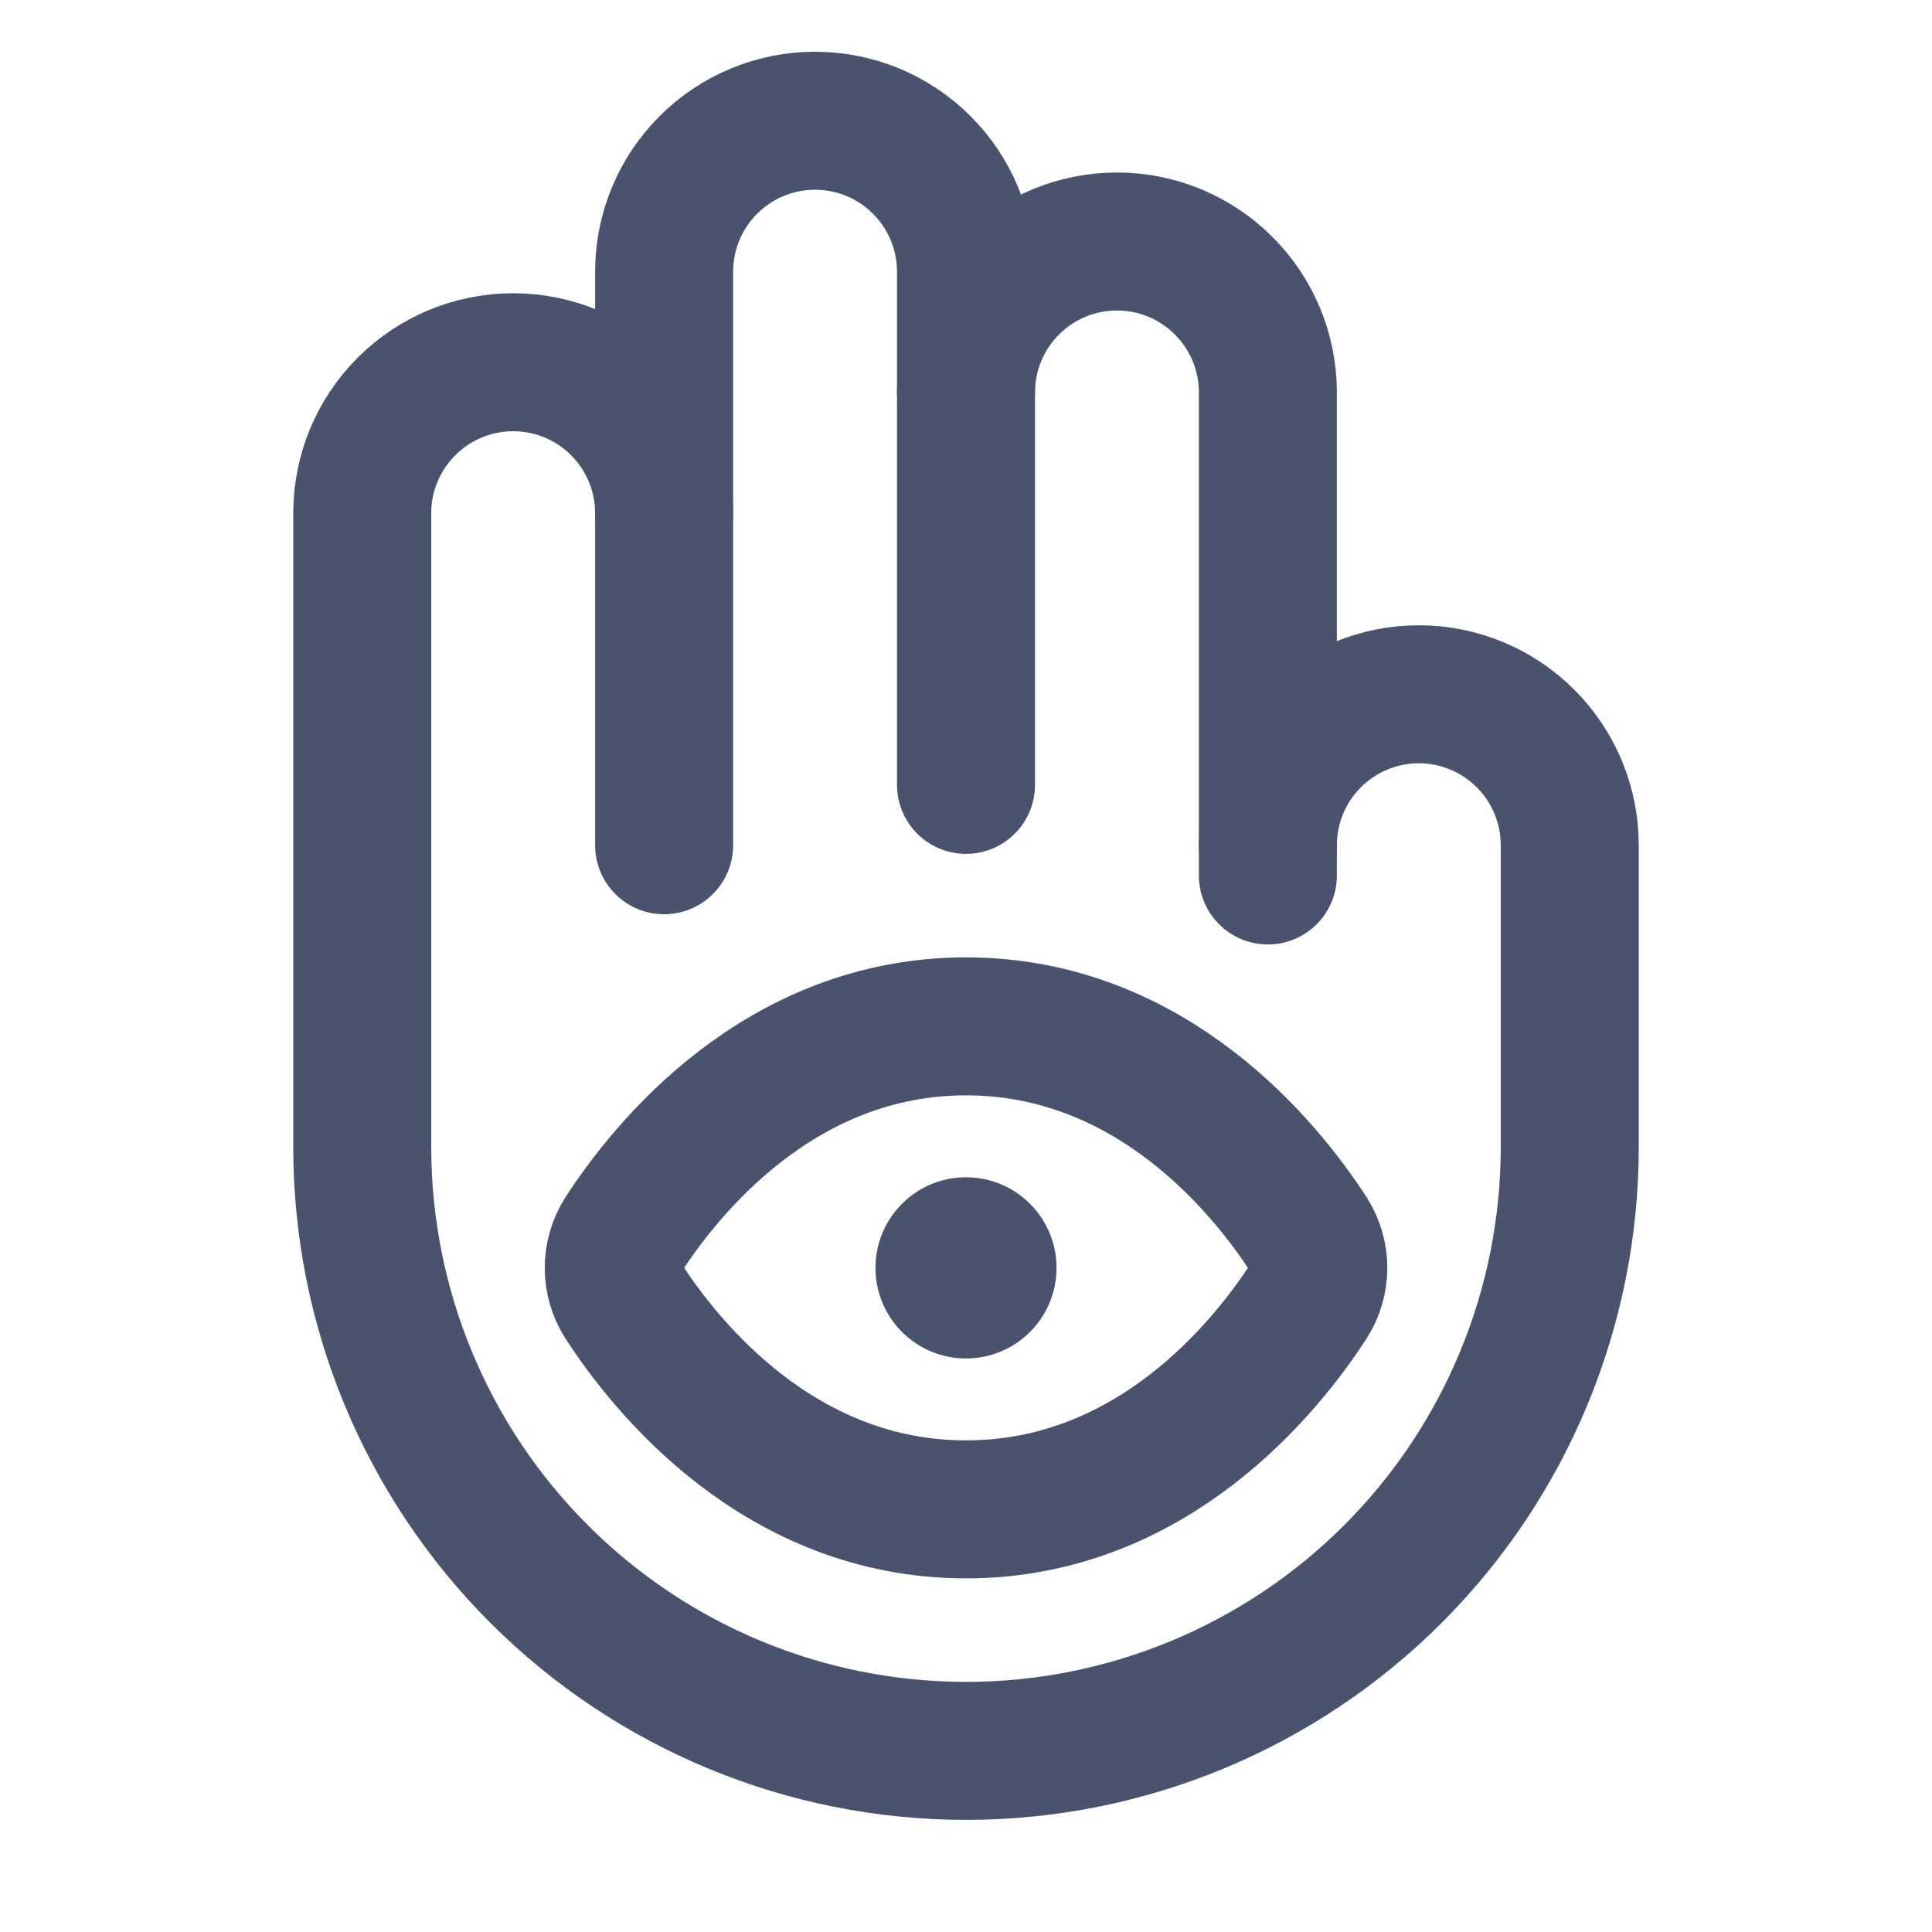 <svg width="28" height="28" viewBox="0 0 28 28" fill="none" xmlns="http://www.w3.org/2000/svg">
<path d="M9.625 7.438V3.938C9.625 3.357 9.855 2.801 10.266 2.391C10.676 1.98 11.232 1.75 11.812 1.75C12.393 1.75 12.949 1.98 13.359 2.391C13.77 2.801 14 3.357 14 3.938V11.375" stroke="#49536E" stroke-width="2" stroke-linecap="round" stroke-linejoin="round"/>
<path d="M9.035 17.894C8.943 18.038 8.895 18.204 8.895 18.375C8.895 18.546 8.943 18.712 9.035 18.856C9.658 19.819 11.31 21.875 14 21.875C16.691 21.875 18.342 19.819 18.966 18.856C19.057 18.712 19.106 18.546 19.106 18.375C19.106 18.204 19.057 18.038 18.966 17.894C18.342 16.931 16.691 14.875 14 14.875C11.31 14.875 9.658 16.931 9.035 17.894Z" stroke="#49536E" stroke-width="2" stroke-linecap="round" stroke-linejoin="round"/>
<path d="M14 5.688C14 5.107 14.23 4.551 14.641 4.141C15.051 3.73 15.607 3.5 16.188 3.5C16.768 3.5 17.324 3.73 17.734 4.141C18.145 4.551 18.375 5.107 18.375 5.688V12.25" stroke="#49536E" stroke-width="2" stroke-linecap="round" stroke-linejoin="round"/>
<path d="M18.375 12.688V12.25C18.375 11.67 18.605 11.113 19.016 10.703C19.426 10.293 19.982 10.062 20.562 10.062C21.143 10.062 21.699 10.293 22.109 10.703C22.52 11.113 22.75 11.67 22.75 12.25V16.625C22.75 18.946 21.828 21.171 20.187 22.812C18.546 24.453 16.321 25.375 14 25.375C11.679 25.375 9.454 24.453 7.813 22.812C6.172 21.171 5.25 18.946 5.25 16.625V7.438C5.25 6.857 5.48 6.301 5.891 5.891C6.301 5.48 6.857 5.25 7.438 5.25C8.018 5.25 8.574 5.48 8.984 5.891C9.395 6.301 9.625 6.857 9.625 7.438V12.25" stroke="#49536E" stroke-width="2" stroke-linecap="round" stroke-linejoin="round"/>
<path d="M14 19.688C14.725 19.688 15.312 19.1 15.312 18.375C15.312 17.65 14.725 17.062 14 17.062C13.275 17.062 12.688 17.65 12.688 18.375C12.688 19.1 13.275 19.688 14 19.688Z" fill="#49536E"/>
</svg>
